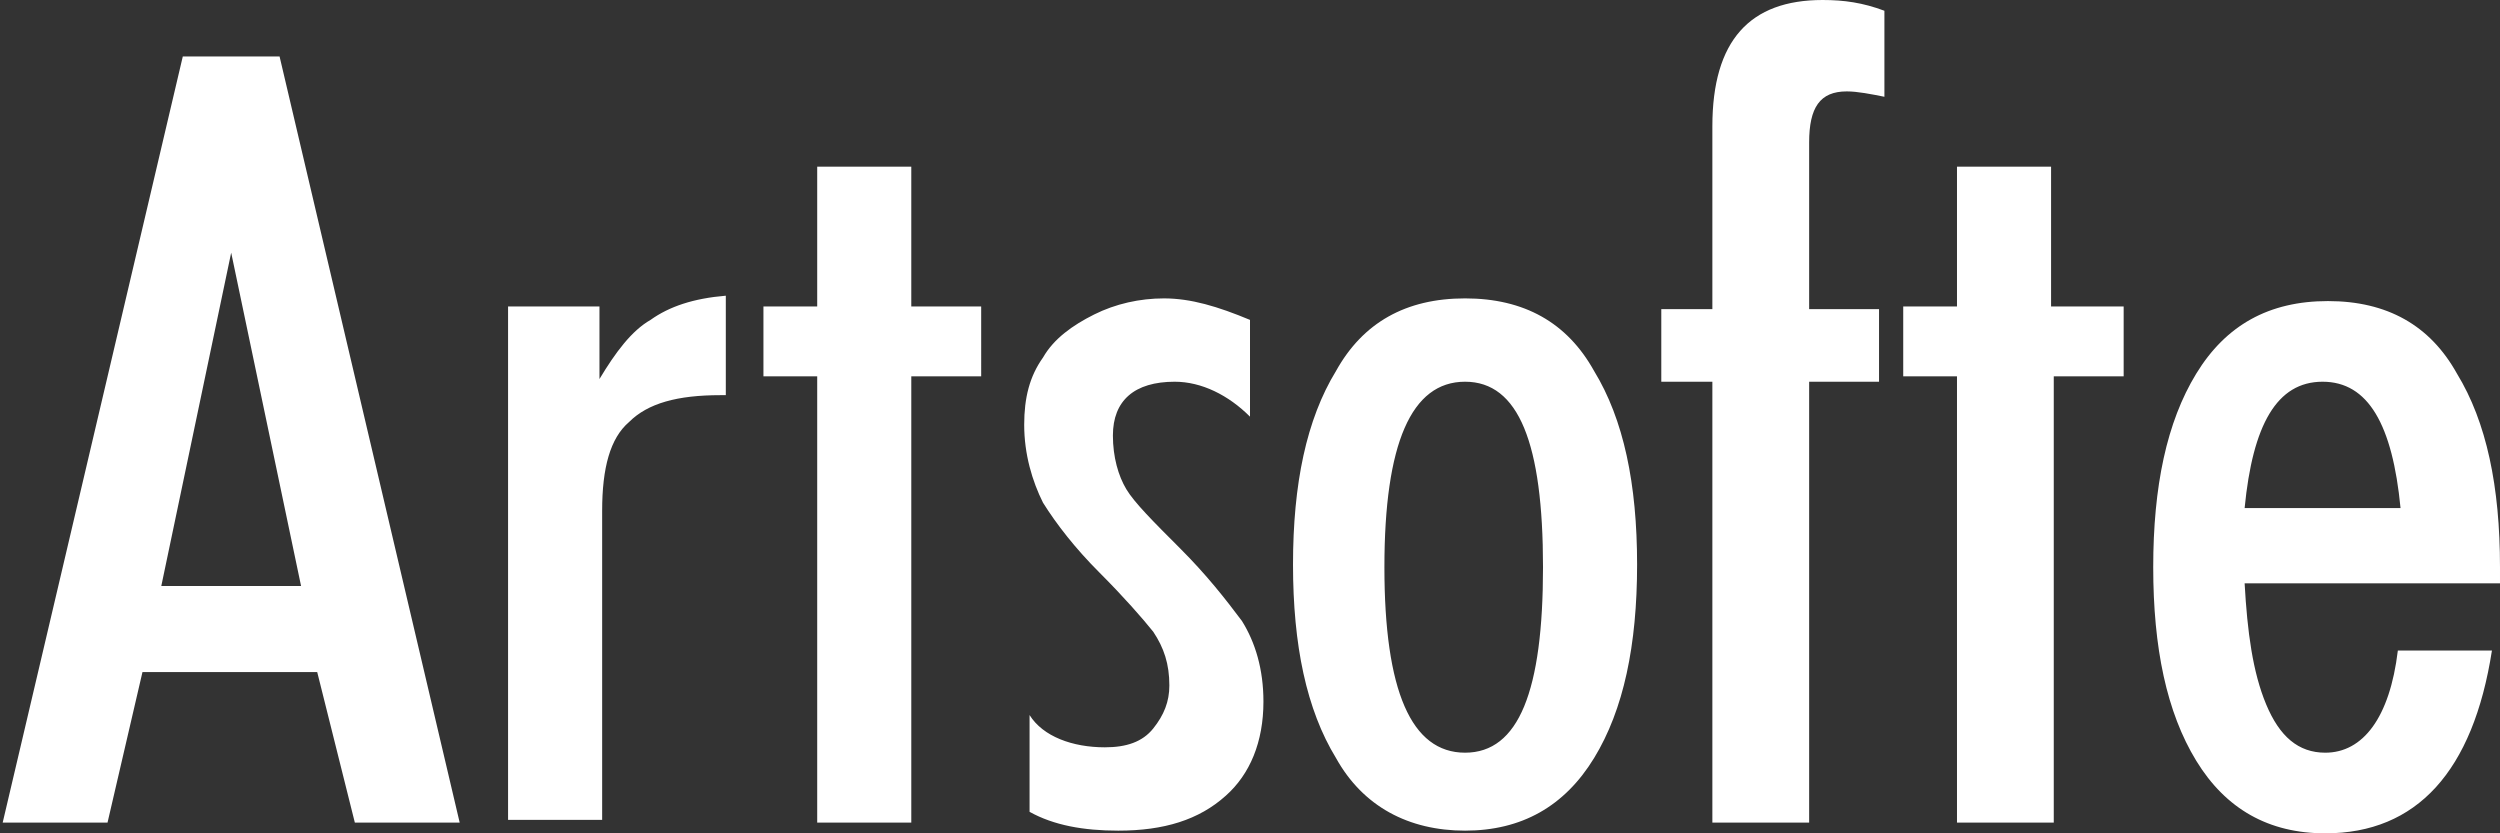 <?xml version="1.0" encoding="UTF-8"?>
<!-- Generator: Adobe Illustrator 18.1.1, SVG Export Plug-In . SVG Version: 6.00 Build 0)  -->
<svg version="1.1" id="Layer_1" xmlns="http://www.w3.org/2000/svg" xmlns:xlink="http://www.w3.org/1999/xlink" x="0px" y="0px" viewBox="0 0 93 31" enable-background="new 0 0 93 31" xml:space="preserve"><rect x="0" y="0" width="93" height="31" fill="#333333" stroke="none"/><script xmlns="" type="text/javascript" charset="utf-8" id="zm-extension"/>
<g>
	<path fill="#FFFFFF" d="M8.6,9.4L6,21.8h5.2L8.6,9.4L8.6,9.4z M0.1,30.6L6.8,2.1h3.6l6.7,28.5h-3.9L11.8,25H5.3L4,30.6H0.1   L0.1,30.6z M18.9,30.6V11.4h3.4v2.7c0.6-1,1.2-1.8,1.9-2.2c0.7-0.5,1.6-0.8,2.8-0.9v3.7h-0.2c-1.6,0-2.7,0.3-3.4,1   c-0.7,0.6-1,1.7-1,3.3v11.5H18.9L18.9,30.6z M30.4,30.6V14h-2v-2.6h2V6.2h3.5v5.2h2.6V14h-2.6v16.6H30.4L30.4,30.6z M41.1,27.8   c0.8,0,1.4-0.2,1.8-0.7c0.4-0.5,0.6-1,0.6-1.6c0-0.8-0.2-1.4-0.6-2c-0.4-0.5-1.1-1.3-2-2.2c-0.9-0.9-1.6-1.8-2.1-2.6   c-0.4-0.8-0.7-1.8-0.7-2.9c0-1,0.2-1.8,0.7-2.5c0.4-0.7,1.1-1.2,1.9-1.6c0.8-0.4,1.7-0.6,2.6-0.6c1,0,2,0.3,3.2,0.8v3.6   c-0.8-0.8-1.8-1.3-2.8-1.3c-1.5,0-2.3,0.7-2.3,2c0,0.8,0.2,1.5,0.5,2c0.3,0.5,1,1.2,2,2.2c1,1,1.7,1.9,2.3,2.7   c0.5,0.8,0.8,1.8,0.8,3c0,1.5-0.5,2.7-1.4,3.5c-1,0.9-2.3,1.3-4,1.3c-1.3,0-2.4-0.2-3.3-0.7v-3.6C38.8,27.4,39.9,27.8,41.1,27.8   L41.1,27.8z M54.5,11.1c2.2,0,3.8,0.9,4.8,2.7c1.1,1.8,1.6,4.2,1.6,7.2c0,3-0.5,5.4-1.6,7.2c-1.1,1.8-2.7,2.7-4.8,2.7   c-2.1,0-3.8-0.9-4.8-2.7c-1.1-1.8-1.6-4.2-1.6-7.2c0-3,0.5-5.4,1.6-7.2C50.7,12,52.3,11.1,54.5,11.1L54.5,11.1z M54.5,14.2   c-2,0-3,2.3-3,6.9c0,4.6,1,6.9,3,6.9c2,0,2.9-2.3,2.9-6.9C57.4,16.5,56.5,14.2,54.5,14.2L54.5,14.2z M63.7,30.6V14.2h-1.9v-2.7h1.9   V4.7c0-3.2,1.4-4.7,4.1-4.7c0.8,0,1.5,0.1,2.3,0.4v3.2c-0.5-0.1-1-0.2-1.4-0.2c-1,0-1.4,0.6-1.4,1.9v6.2h2.6v2.7h-2.6v16.4H63.7   L63.7,30.6z M72.8,30.6V14h-2v-2.6h2V6.2h3.5v5.2H79V14h-2.6v16.6H72.8L72.8,30.6z M89.3,18.9c-0.3-3.1-1.2-4.7-2.9-4.7   c-1.7,0-2.6,1.6-2.9,4.7H89.3L89.3,18.9z M92.7,24.2c-0.7,4.5-2.8,6.8-6.2,6.8c-2.1,0-3.7-0.9-4.8-2.7c-1.1-1.8-1.6-4.2-1.6-7.2   c0-3,0.5-5.4,1.6-7.2c1.1-1.8,2.7-2.7,4.9-2.7c2.2,0,3.8,0.9,4.8,2.7c1.1,1.8,1.6,4.2,1.6,7.2v0.6h-9.5c0.1,1.8,0.3,3.3,0.8,4.5   c0.5,1.2,1.2,1.8,2.2,1.8c1.4,0,2.4-1.3,2.7-3.8H92.7L92.7,24.2z"/>
</g>
</svg>
